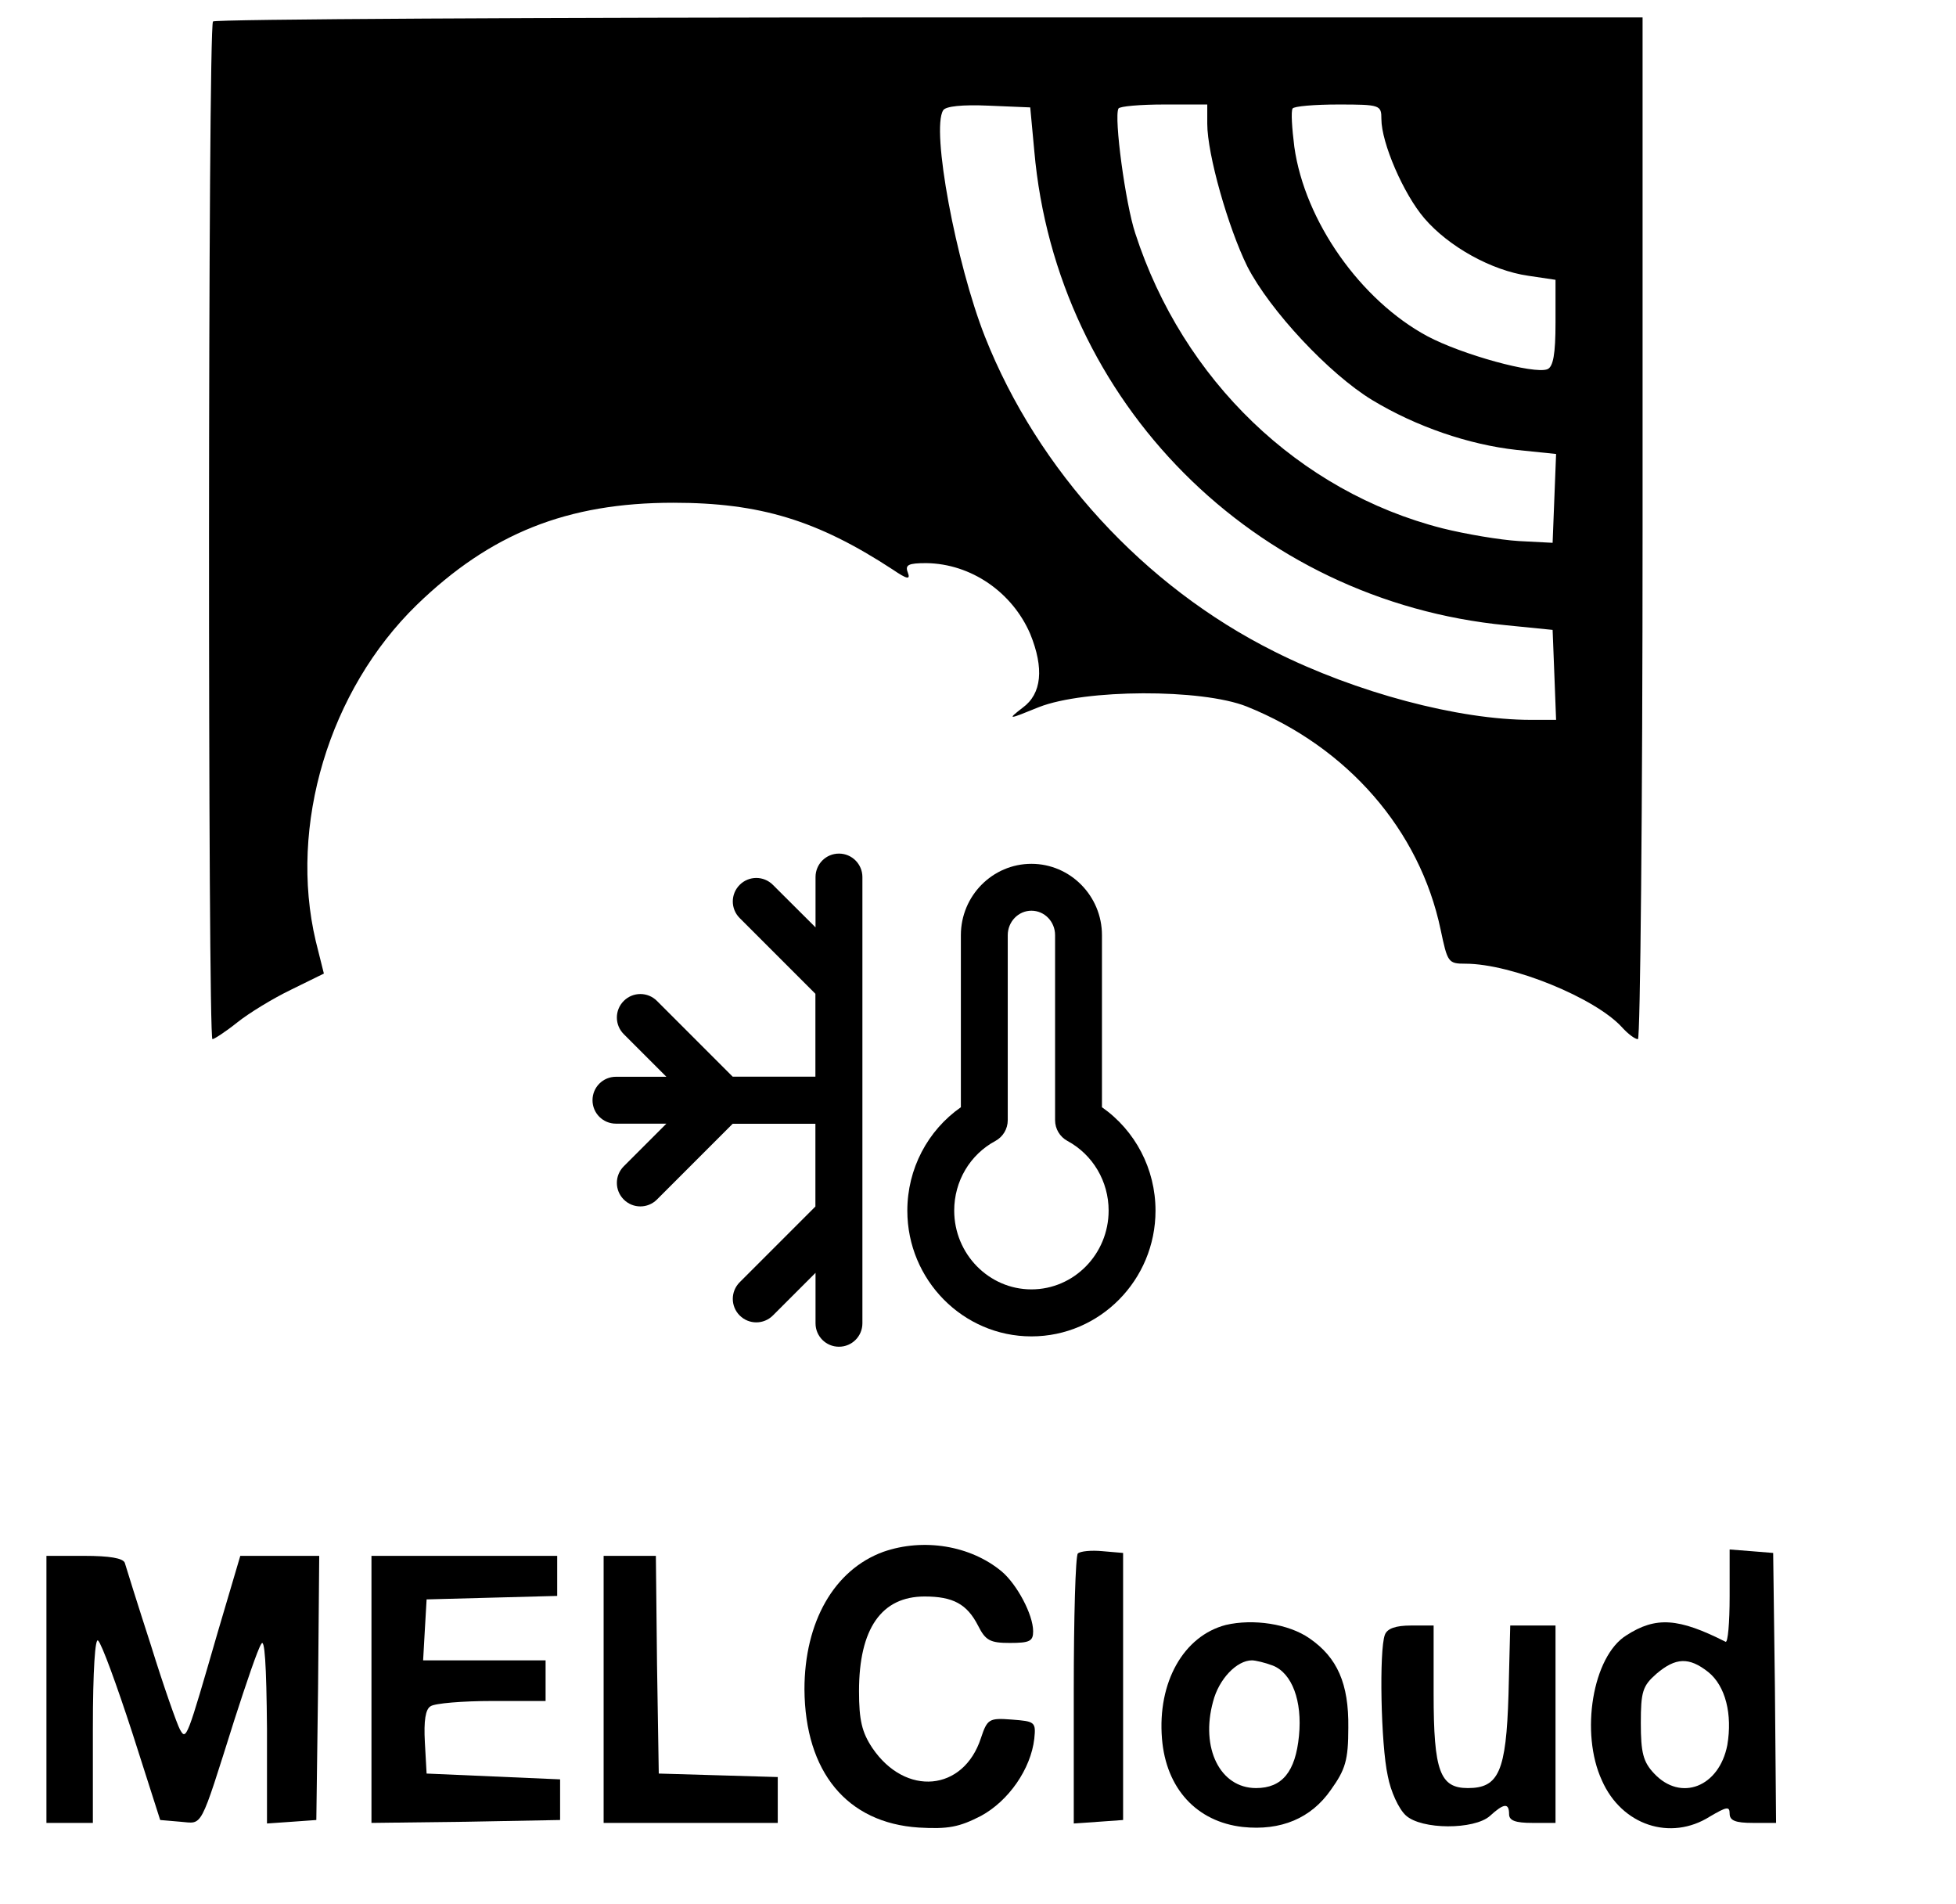 <?xml version="1.0" encoding="UTF-8"?>
<svg xmlns="http://www.w3.org/2000/svg" xmlns:xlink="http://www.w3.org/1999/xlink" width="674px" height="656px" viewBox="0 0 674 656" version="1.1">
<g id="surface1">
<path style=" stroke:none;fill-rule:nonzero;fill:rgb(0%,0%,0%);fill-opacity:1;" d="M 73.398 7.398 C 71.602 9 71.602 358 73.199 358 C 73.801 358 77.801 355.398 81.801 352.199 C 85.801 349 94 344 100.199 341 L 111.602 335.398 L 108.801 324.199 C 99.398 284.398 113.398 237.801 143.602 208.398 C 169 183.801 195.398 173.199 232 173.199 C 261.801 173.199 281.602 179.199 307.602 196.199 C 312.602 199.602 313.801 199.801 312.801 197.199 C 311.801 194.602 313 194 319.199 194 C 334.602 194.199 348.801 204 355 218.398 C 359.801 230.199 359 239 352.398 243.801 C 347 248 347.199 248 358 243.602 C 373.801 237.398 414 237.199 429.602 243.398 C 464.398 257.398 489.199 286 496.398 320.199 C 498.801 331.602 499 332 505 332 C 520.801 332 549.801 343.801 559 354 C 561 356.199 563.398 358 564.398 358 C 565.199 358 566 278.801 566 182 L 566 6 L 320.398 6 C 185.199 6 74 6.602 73.398 7.398 Z M 356.398 52 C 364 138.602 432.199 207 519 215.398 L 535 217 L 535.602 232.398 L 536.199 248 L 527.602 248 C 502.602 248 467.199 238.602 439 224.398 C 394.199 202 357.602 162 339.398 116 C 329.398 90.602 320.801 44.602 325 38 C 325.801 36.602 331.602 36 340.602 36.398 L 355 37 Z M 416 42.602 C 416 53.199 423.199 78.398 429.801 91.801 C 437.602 107 458 128.801 472.801 137.801 C 488 147 506.199 153.199 522.602 155 L 536.199 156.398 L 535.602 171.602 L 535 187 L 523.398 186.398 C 516.801 186 505 184 497 182 C 447.602 169.398 407.602 131 391.199 80.398 C 387.801 70.199 383.801 40.398 385.398 37.398 C 385.801 36.602 393 36 401.199 36 L 416 36 Z M 476 41 C 476 49.199 483.602 66.801 490.801 75.199 C 499.199 85 514 93.199 526.602 95 L 536 96.398 L 536 111.199 C 536 122 535.199 126.398 533.199 127.199 C 528.602 129 503.801 122.199 491.801 115.801 C 468.801 103.398 449.602 76.199 446 50.602 C 445.199 44.199 444.801 38.398 445.398 37.398 C 445.801 36.602 453 36 461.199 36 C 475.602 36 476 36.199 476 41 Z M 476 41 "/>
<path style=" stroke:none;fill-rule:nonzero;fill:rgb(0%,0%,0%);fill-opacity:1;" d="M 304.398 534.602 C 287.398 540.801 277.199 558.801 277.199 582 C 277.398 610.398 291.801 628 316.602 629.602 C 326.801 630.199 330.602 629.398 338 625.602 C 347.602 620.398 355.199 609.398 356.398 599 C 357 593.199 356.602 593 348.602 592.398 C 340.801 591.801 340.199 592.199 338 598.801 C 332 617.199 312 619 300.602 602.199 C 297 596.801 296 592.602 296 582.602 C 296 561 303.801 550 318.602 550 C 328.398 550 333.199 552.602 337 560 C 339.602 565.199 341.199 566 348 566 C 354.801 566 356 565.398 356 562 C 356 556.199 350.398 545.801 345.199 541.398 C 334.398 532.398 318.199 529.801 304.398 534.602 Z M 304.398 534.602 "/>
<path style=" stroke:none;fill-rule:nonzero;fill:rgb(0%,0%,0%);fill-opacity:1;" d="M 371.398 535.199 C 370.602 536 370 557.199 370 582.398 L 370 628.199 L 378.602 627.602 L 387 627 L 387 535 L 380 534.398 C 376 534 372.199 534.398 371.398 535.199 Z M 371.398 535.199 "/>
<path style=" stroke:none;fill-rule:nonzero;fill:rgb(0%,0%,0%);fill-opacity:1;" d="M 596 550 C 596 559 595.398 566 594.602 565.602 C 578.398 557.398 570.602 556.801 560.398 563.398 C 548.801 570.602 544.398 597 552 613.398 C 558.801 628.801 575.602 634.398 589.199 625.801 C 595 622.398 596 622.199 596 624.801 C 596 627.199 598 628 604 628 L 612 628 L 611.602 581.398 L 611 535 L 603.602 534.398 L 596 533.801 Z M 588.602 576 C 594.602 580.801 597 590.602 595.199 601.199 C 592.398 615.602 579.199 620.801 570 611 C 566.199 607 565.398 603.801 565.398 593.602 C 565.398 582.801 566 580.801 570.801 576.602 C 577.398 571 582 570.801 588.602 576 Z M 588.602 576 "/>
<path style=" stroke:none;fill-rule:nonzero;fill:rgb(0%,0%,0%);fill-opacity:1;" d="M 16 582 L 16 628 L 32 628 L 32 595.602 C 32 575.199 32.801 564 33.801 565.199 C 35 566.199 40.199 580.398 45.602 597 L 55.199 627 L 62.199 627.602 C 70 628.199 68.602 631 80.801 592.398 C 84.801 580 88.801 568.199 90 566.398 C 91.199 564 91.801 573.199 92 595.602 L 92 628.199 L 100.602 627.602 L 109 627 L 109.602 581.398 L 110 536 L 82.801 536 L 75 562.398 C 64.398 599 64.199 599.801 62 595.801 C 61 594 56.398 581 52 566.801 C 47.398 552.602 43.398 539.801 43 538.398 C 42.398 536.801 37.801 536 29 536 L 16 536 Z M 16 582 "/>
<path style=" stroke:none;fill-rule:nonzero;fill:rgb(0%,0%,0%);fill-opacity:1;" d="M 128 582 L 128 628 L 160.602 627.602 L 193 627 L 193 613 L 147 611 L 146.398 600.199 C 146 592.801 146.602 588.801 148.398 587.801 C 149.801 586.801 159.398 586 169.602 586 L 188 586 L 188 572 L 145.801 572 L 146.398 561.398 L 147 551 L 169.602 550.398 L 192 549.801 L 192 536 L 128 536 Z M 128 582 "/>
<path style=" stroke:none;fill-rule:nonzero;fill:rgb(0%,0%,0%);fill-opacity:1;" d="M 208 582 L 208 628 L 268 628 L 268 612.199 L 247.602 611.602 L 227 611 L 226.398 573.398 L 226 536 L 208 536 Z M 208 582 "/>
<path style=" stroke:none;fill-rule:nonzero;fill:rgb(0%,0%,0%);fill-opacity:1;" d="M 422.398 559.801 C 407.801 563.602 398.801 579.602 400.398 599 C 401.801 616.199 412.398 627.602 428.199 629.398 C 441.398 630.801 451.801 626.398 458.602 616.602 C 463.602 609.602 464.602 606.398 464.602 595.199 C 464.801 580 460.801 571 451.199 564.398 C 444 559.398 431.801 557.602 422.398 559.801 Z M 438.602 573.801 C 445.199 576.398 448.801 586 447.602 598 C 446.398 610.398 441.801 616 432.801 616 C 420.398 616 413.602 602.199 418 586.199 C 420 578.398 426.199 572 431.398 572 C 432.602 572 436 572.801 438.602 573.801 Z M 438.602 573.801 "/>
<path style=" stroke:none;fill-rule:nonzero;fill:rgb(0%,0%,0%);fill-opacity:1;" d="M 477.199 563.199 C 475.199 568.398 475.801 601 478.199 611.801 C 479.199 617.199 482 623.199 484.398 625.398 C 489.801 630.398 508 630.398 513.398 625.602 C 518.199 621.199 520 621 520 625 C 520 627.199 522.199 628 528 628 L 536 628 L 536 560 L 520.398 560 L 519.801 583.801 C 519 610.398 516.398 616 505.801 616 C 496.199 616 494 610.199 494 583.602 L 494 560 L 486.199 560 C 481 560 478 561 477.199 563.199 Z M 477.199 563.199 "/>
<path style=" stroke:none;fill-rule:nonzero;fill:rgb(0%,0%,0%);fill-opacity:1;" d="M 289.09 294.066 C 284.617 294.066 281.016 297.668 281.016 302.145 L 281.016 319.484 L 266.324 304.836 C 263.156 301.668 258.051 301.668 254.883 304.836 C 251.715 308.004 251.715 313.109 254.883 316.277 L 280.973 342.367 L 280.973 370.914 L 252.469 370.914 L 226.379 344.824 C 223.211 341.656 218.102 341.656 214.934 344.824 C 211.77 347.992 211.77 353.098 214.934 356.266 L 229.625 370.953 L 212.242 370.953 C 207.77 370.953 204.168 374.555 204.168 379.031 C 204.168 383.504 207.77 387.105 212.242 387.105 L 229.625 387.105 L 214.934 401.797 C 211.77 404.965 211.77 410.07 214.934 413.238 C 218.102 416.406 223.211 416.406 226.379 413.238 L 252.469 387.148 L 280.973 387.148 L 280.973 415.652 L 254.883 441.742 C 251.715 444.91 251.715 450.02 254.883 453.188 C 258.051 456.352 263.156 456.352 266.324 453.188 L 281.016 438.496 L 281.016 455.879 C 281.016 460.352 284.617 463.953 289.09 463.953 C 293.566 463.953 297.168 460.352 297.168 455.879 L 297.168 302.145 C 297.168 297.707 293.566 294.066 289.09 294.066 Z M 289.09 294.066 "/>
<path style=" stroke:none;fill-rule:nonzero;fill:rgb(0%,0%,0%);fill-opacity:1;" d="M 379.715 381.445 L 379.715 322.176 C 379.715 308.637 368.789 297.59 355.406 297.59 C 341.984 297.59 331.098 308.637 331.098 322.176 L 331.098 381.445 C 319.617 389.484 312.648 402.707 312.648 417.078 C 312.648 440.953 331.852 460.391 355.406 460.391 C 379.004 460.391 398.168 440.953 398.168 417.078 C 398.168 402.707 391.199 389.484 379.715 381.445 Z M 355.406 444.199 C 340.758 444.199 328.801 432.004 328.801 417.039 C 328.801 406.941 334.227 397.758 343.016 393.047 C 345.629 391.621 347.25 388.891 347.25 385.918 L 347.25 322.176 C 347.25 317.543 350.895 313.742 355.406 313.742 C 359.922 313.742 363.562 317.504 363.562 322.176 L 363.562 385.918 C 363.562 388.891 365.188 391.621 367.801 393.047 C 376.551 397.758 382.012 406.98 382.012 417.039 C 382.012 432.043 370.055 444.199 355.406 444.199 Z M 355.406 444.199 "/>
</g>
</svg>
